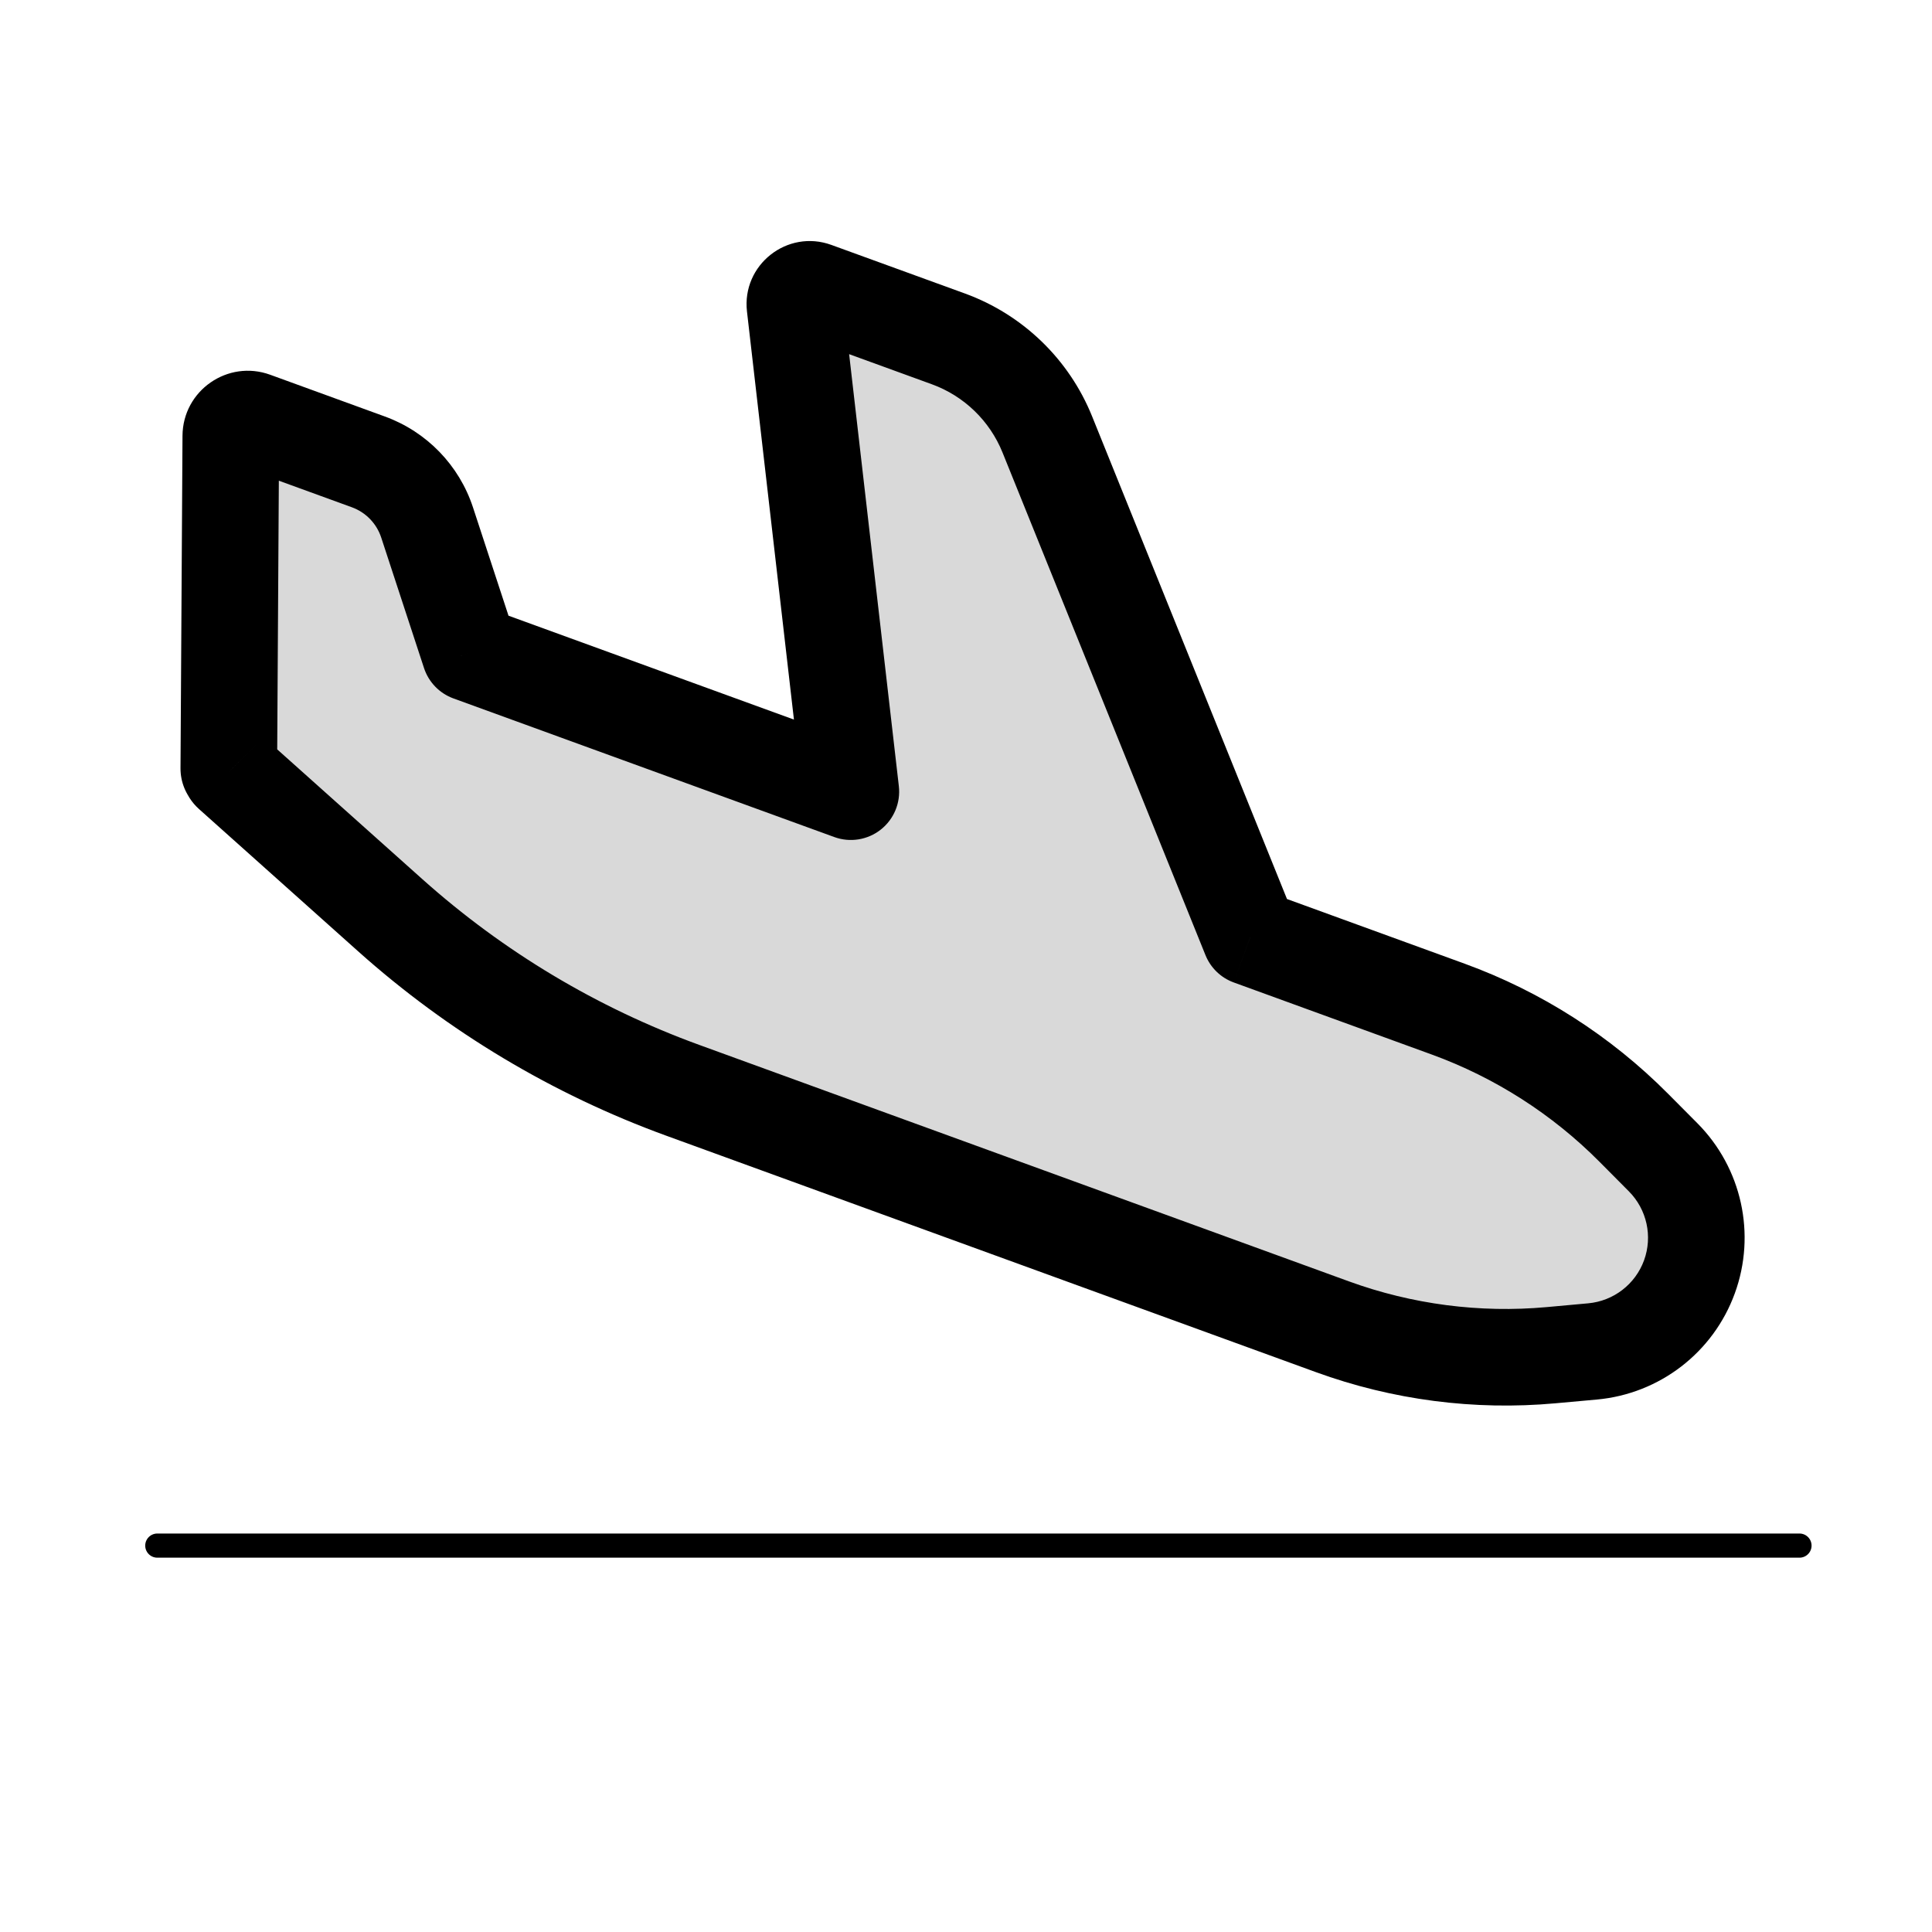<svg viewBox="0 0 80 80" fill="none">
  <path d="M6.513 64H74.513" stroke="currentColor" stroke-linecap="round" stroke-linejoin="round" />
  <path fill-rule="evenodd" clip-rule="evenodd" d="M51.77 38.801L43.367 17.99C42.624 16.15 41.136 14.712 39.271 14.033L33.743 12.021C33.311 11.864 32.865 12.216 32.918 12.672L35.232 32.782L19.459 27.041L17.687 21.638C17.304 20.472 16.407 19.546 15.254 19.126L10.503 17.397C10.045 17.23 9.56 17.567 9.557 18.055L9.474 31.821C9.474 31.859 9.489 31.895 9.515 31.921C9.525 31.953 9.543 31.982 9.569 32.006L16.158 37.897C19.698 41.062 23.81 43.523 28.272 45.147L55.172 54.938C58.068 55.992 61.161 56.394 64.231 56.115L65.942 55.96C67.766 55.794 69.33 54.59 69.956 52.87C70.582 51.149 70.158 49.221 68.868 47.922L67.656 46.703C65.484 44.517 62.856 42.836 59.96 41.782L51.77 38.801Z" fill="currentColor" fill-opacity="0.15" />
  <path d="M43.367 17.99L45.222 17.241L45.222 17.241L43.367 17.99ZM51.77 38.801L49.916 39.55C50.128 40.076 50.554 40.487 51.086 40.681L51.77 38.801ZM32.918 12.672L34.905 12.444L34.905 12.444L32.918 12.672ZM35.232 32.782L34.548 34.661C35.199 34.898 35.927 34.781 36.471 34.352C37.015 33.922 37.298 33.242 37.219 32.553L35.232 32.782ZM19.459 27.041L17.558 27.664C17.75 28.247 18.198 28.71 18.775 28.92L19.459 27.041ZM17.687 21.638L15.786 22.261L15.786 22.261L17.687 21.638ZM15.254 19.126L15.938 17.247L15.938 17.247L15.254 19.126ZM10.503 17.397L9.819 19.276L9.819 19.276L10.503 17.397ZM9.557 18.055L11.557 18.067L9.557 18.055ZM9.474 31.821L11.474 31.833L11.474 31.833L9.474 31.821ZM9.515 31.921L11.424 31.326C11.33 31.023 11.164 30.746 10.942 30.519L9.515 31.921ZM9.569 32.006L8.236 33.497L8.236 33.497L9.569 32.006ZM16.158 37.897L17.491 36.406L16.158 37.897ZM64.231 56.115L64.05 54.124L64.05 54.124L64.231 56.115ZM65.942 55.96L66.123 57.952L66.123 57.952L65.942 55.96ZM68.868 47.922L70.287 46.513L70.287 46.513L68.868 47.922ZM67.656 46.703L66.238 48.113L66.238 48.113L67.656 46.703ZM41.513 18.739L49.916 39.55L53.625 38.053L45.222 17.241L41.513 18.739ZM38.587 15.912C39.919 16.397 40.982 17.424 41.513 18.739L45.222 17.241C44.267 14.875 42.352 13.026 39.955 12.153L38.587 15.912ZM33.059 13.9L38.587 15.912L39.955 12.153L34.427 10.142L33.059 13.9ZM34.905 12.444C35.022 13.464 34.024 14.252 33.059 13.9L34.427 10.142C32.598 9.476 30.708 10.968 30.931 12.901L34.905 12.444ZM37.219 32.553L34.905 12.444L30.931 12.901L33.245 33.011L37.219 32.553ZM35.916 30.903L20.143 25.162L18.775 28.92L34.548 34.661L35.916 30.903ZM21.359 26.418L19.587 21.015L15.786 22.261L17.558 27.664L21.359 26.418ZM19.587 21.015C19.014 19.265 17.668 17.876 15.938 17.247L14.57 21.005C15.147 21.215 15.595 21.678 15.786 22.261L19.587 21.015ZM15.938 17.247L11.187 15.517L9.819 19.276L14.57 21.005L15.938 17.247ZM11.187 15.517C9.43 14.878 7.569 16.172 7.557 18.043L11.557 18.067C11.552 18.962 10.661 19.582 9.819 19.276L11.187 15.517ZM7.557 18.043L7.474 31.809L11.474 31.833L11.557 18.067L7.557 18.043ZM7.474 31.809C7.471 32.388 7.701 32.928 8.088 33.322L10.942 30.519C11.277 30.861 11.477 31.33 11.474 31.833L7.474 31.809ZM7.605 32.516C7.721 32.885 7.935 33.227 8.236 33.497L10.903 30.515C11.152 30.738 11.329 31.02 11.424 31.326L7.605 32.516ZM8.236 33.497L14.825 39.388L17.491 36.406L10.903 30.515L8.236 33.497ZM14.825 39.388C18.555 42.723 22.887 45.315 27.588 47.027L28.956 43.268C24.733 41.731 20.842 39.402 17.491 36.406L14.825 39.388ZM27.588 47.027L54.488 56.817L55.856 53.059L28.956 43.268L27.588 47.027ZM54.488 56.817C57.66 57.972 61.049 58.413 64.412 58.107L64.05 54.124C61.273 54.376 58.475 54.012 55.856 53.059L54.488 56.817ZM64.412 58.107L66.123 57.952L65.761 53.968L64.05 54.124L64.412 58.107ZM66.123 57.952C68.719 57.716 70.944 56.003 71.835 53.554L68.077 52.186C67.716 53.178 66.813 53.873 65.761 53.968L66.123 57.952ZM71.835 53.554C72.727 51.105 72.123 48.362 70.287 46.513L67.449 49.332C68.193 50.081 68.438 51.193 68.077 52.186L71.835 53.554ZM70.287 46.513L69.075 45.294L66.238 48.113L67.449 49.332L70.287 46.513ZM69.075 45.294C66.696 42.898 63.817 41.058 60.644 39.903L59.276 43.662C61.896 44.615 64.273 46.135 66.238 48.113L69.075 45.294ZM60.644 39.903L52.455 36.922L51.086 40.681L59.276 43.662L60.644 39.903Z" fill="currentColor" />
</svg>